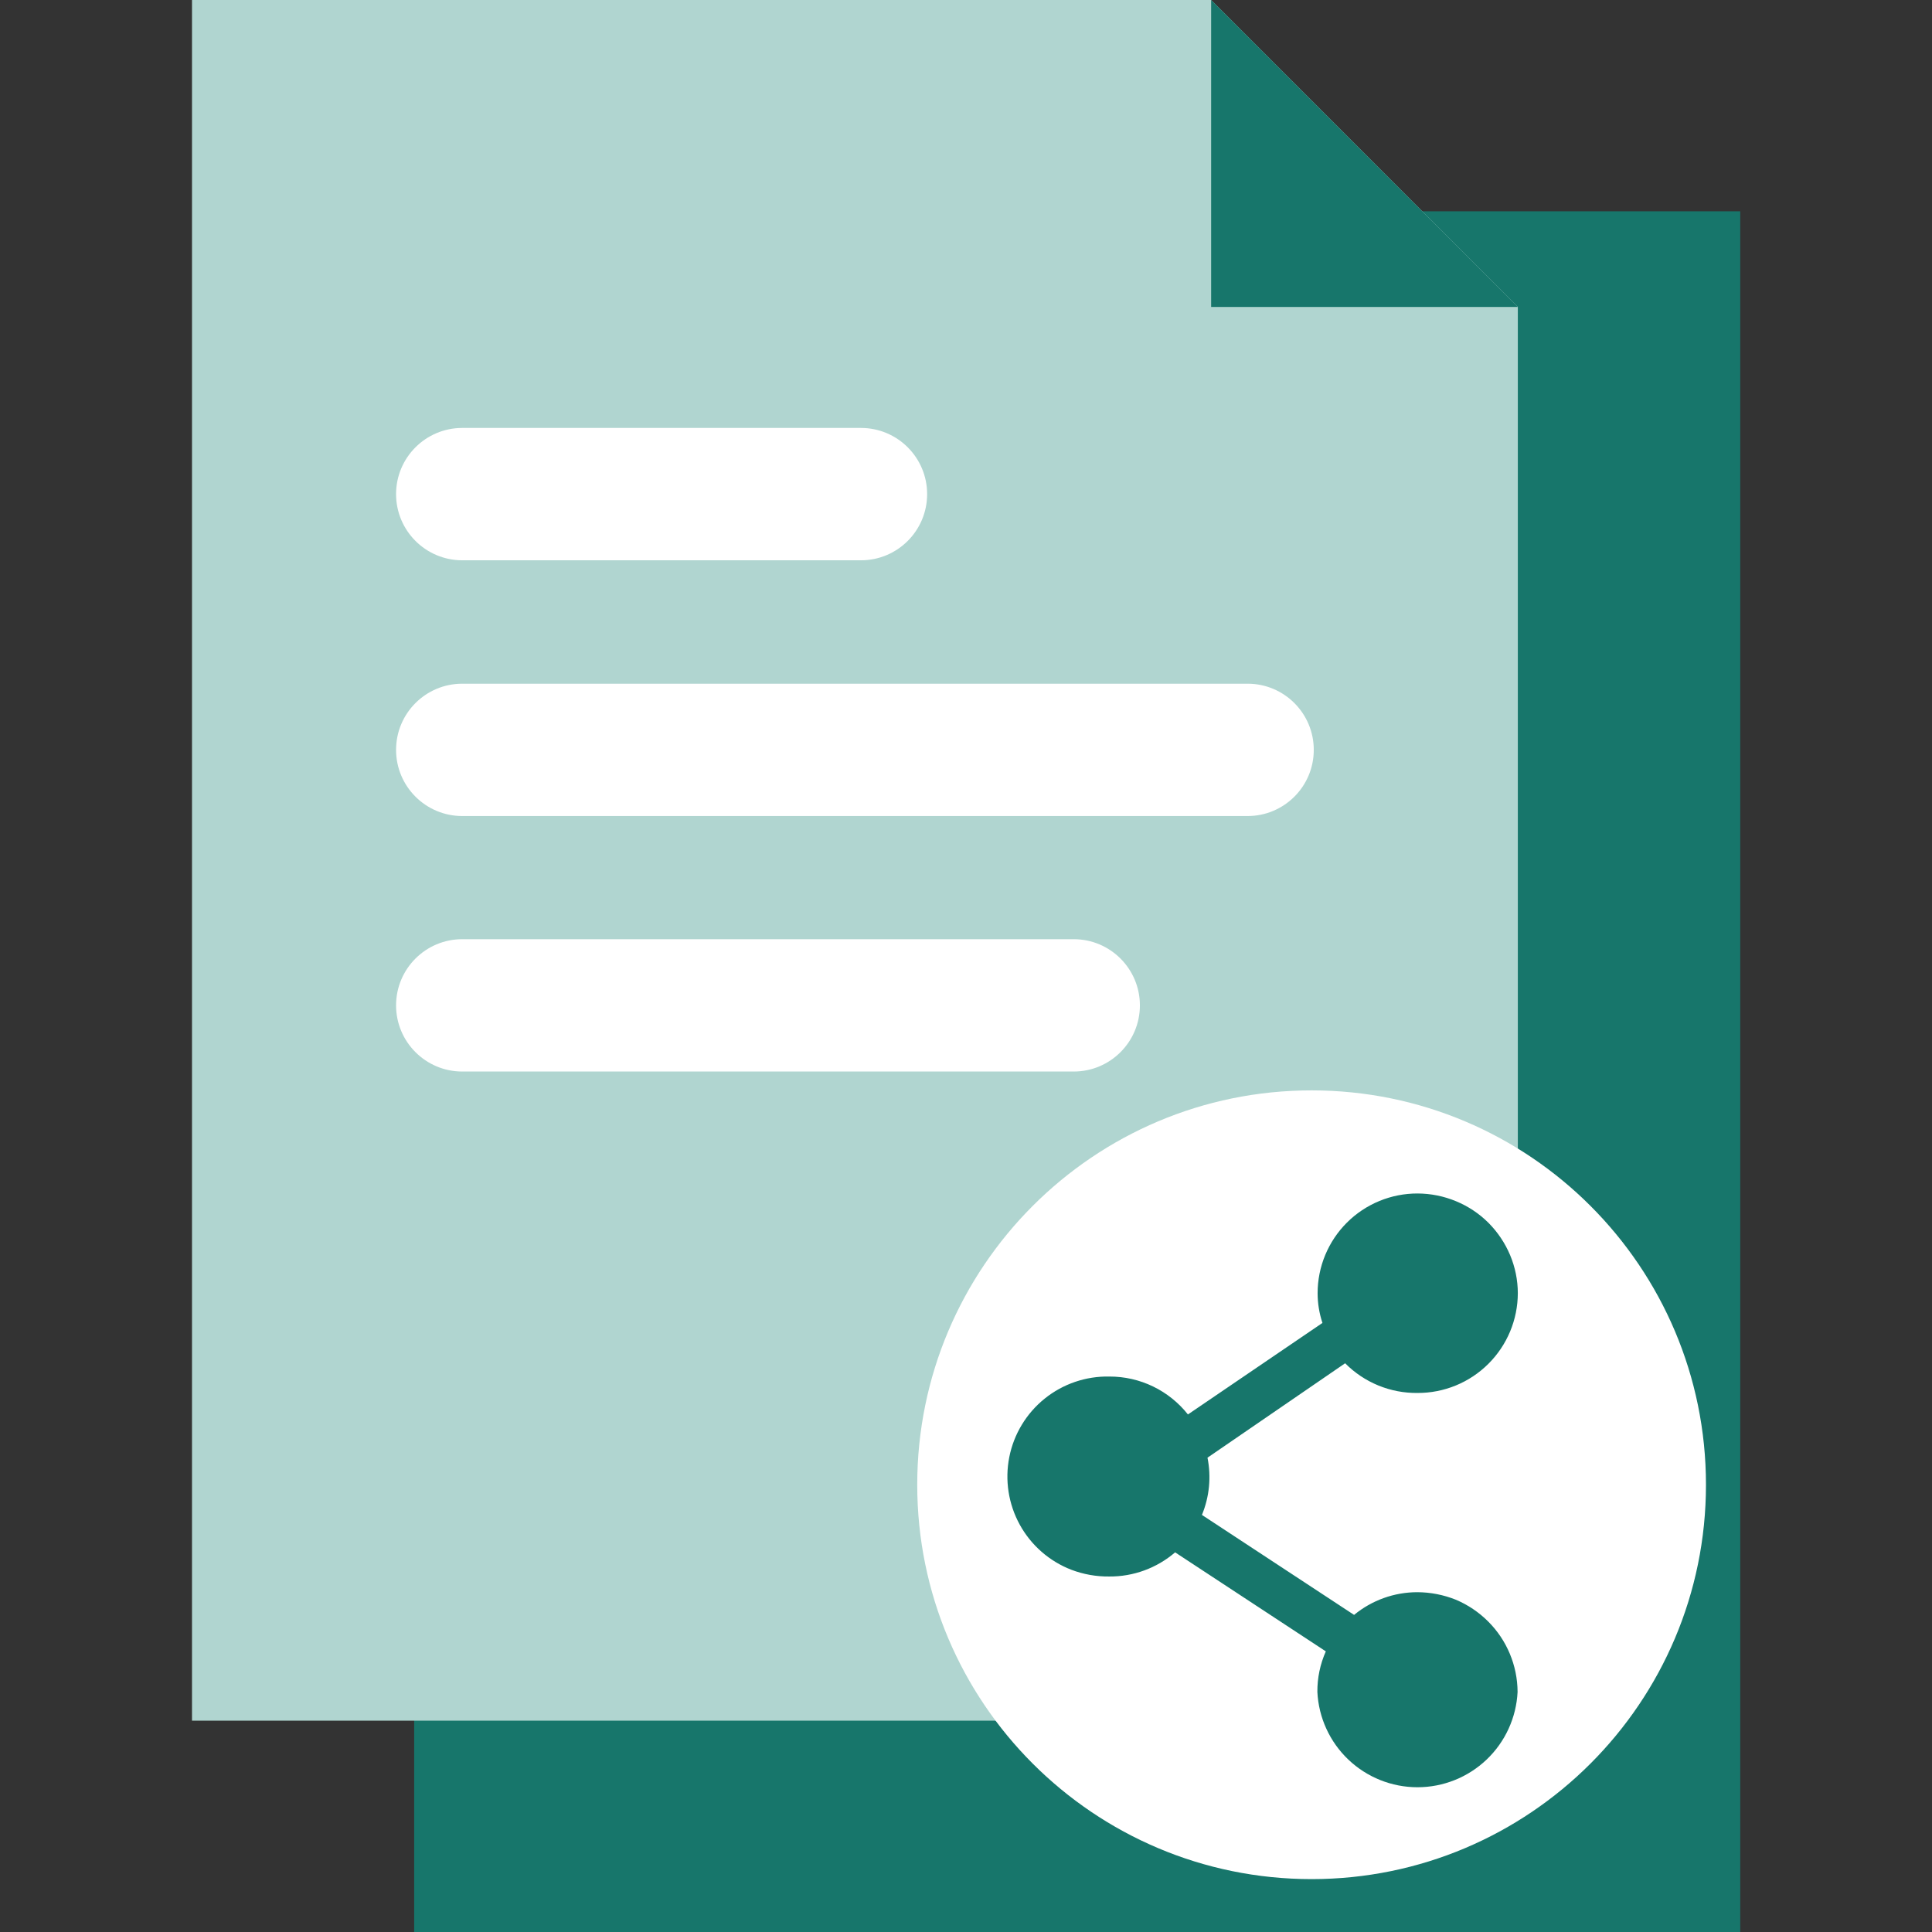<svg width="161" height="161" viewBox="0 0 161 161" fill="none" xmlns="http://www.w3.org/2000/svg">
    <rect x="0" y="0" width="161" height="161" fill="#333333" stroke="none"/>
    <path d="M145.02 17.609V161H34.514V17.609H119.461H145.02Z" fill="#17766B" />
    <path d="M126.486 25.579V143.391H16V0H100.928L126.486 25.579Z" fill="#B0D5D0" />
    <path d="M100.928 0L126.486 25.579H100.928V0Z" fill="#17766B" />
    <path
        d="M71.746 35.662H38.52C35.475 35.662 33.006 38.131 33.006 41.176C33.006 44.222 35.475 46.691 38.52 46.691H71.746C74.792 46.691 77.261 44.222 77.261 41.176C77.261 38.131 74.792 35.662 71.746 35.662Z"
        fill="white" />
    <path
        d="M103.967 56.975H38.52C35.475 56.975 33.006 59.443 33.006 62.489C33.006 65.534 35.475 68.003 38.52 68.003H103.967C107.012 68.003 109.481 65.534 109.481 62.489C109.481 59.443 107.012 56.975 103.967 56.975Z"
        fill="white" />
    <path
        d="M89.477 78.266H38.52C35.475 78.266 33.006 80.734 33.006 83.78C33.006 86.825 35.475 89.294 38.52 89.294H89.477C92.522 89.294 94.991 86.825 94.991 83.78C94.991 80.734 92.522 78.266 89.477 78.266Z"
        fill="white" />
    <path
        d="M109.3 156.593C127.45 156.593 142.164 141.88 142.164 123.729C142.164 105.579 127.45 90.865 109.3 90.865C91.149 90.865 76.436 105.579 76.436 123.729C76.436 141.88 91.149 156.593 109.3 156.593Z"
        fill="white" />
    <path fill-rule="evenodd" clip-rule="evenodd"
        d="M109.801 107.769C109.801 106.675 110.017 105.593 110.436 104.583C110.855 103.574 111.469 102.656 112.243 101.884C113.017 101.112 113.935 100.5 114.946 100.084C115.957 99.667 117.04 99.454 118.133 99.457C119.231 99.461 120.318 99.68 121.333 100.101C122.34 100.516 123.257 101.124 124.029 101.892C124.801 102.666 125.417 103.582 125.841 104.589C126.264 105.596 126.483 106.677 126.485 107.769C126.482 108.863 126.264 109.946 125.843 110.956C125.422 111.965 124.806 112.882 124.03 113.654C123.255 114.426 122.335 115.038 121.323 115.454C120.311 115.87 119.227 116.083 118.133 116.08C117.012 116.094 115.9 115.882 114.862 115.457C113.825 115.031 112.884 114.402 112.095 113.605L100.624 121.474C100.945 123.074 100.784 124.734 100.161 126.243L112.84 134.575C114.325 133.352 116.189 132.683 118.113 132.683C119.209 132.688 120.295 132.9 121.313 133.307C122.32 133.731 123.236 134.347 124.009 135.119C125.572 136.676 126.454 138.789 126.465 140.995C126.359 143.137 125.435 145.156 123.882 146.634C122.329 148.112 120.267 148.937 118.123 148.937C115.979 148.937 113.917 148.112 112.364 146.634C110.811 145.156 109.886 143.137 109.781 140.995C109.772 139.831 110.012 138.678 110.485 137.614L97.927 129.363C96.399 130.676 94.448 131.391 92.433 131.375C91.354 131.387 90.282 131.196 89.274 130.812C87.447 130.105 85.927 128.776 84.982 127.06C84.037 125.344 83.728 123.349 84.107 121.427C84.487 119.505 85.531 117.779 87.058 116.55C88.584 115.322 90.495 114.671 92.453 114.712C93.712 114.709 94.954 114.992 96.087 115.539C97.22 116.087 98.214 116.884 98.994 117.871L110.204 110.244C109.938 109.446 109.802 108.61 109.801 107.769Z"
        fill="#17766B" />
</svg>
    